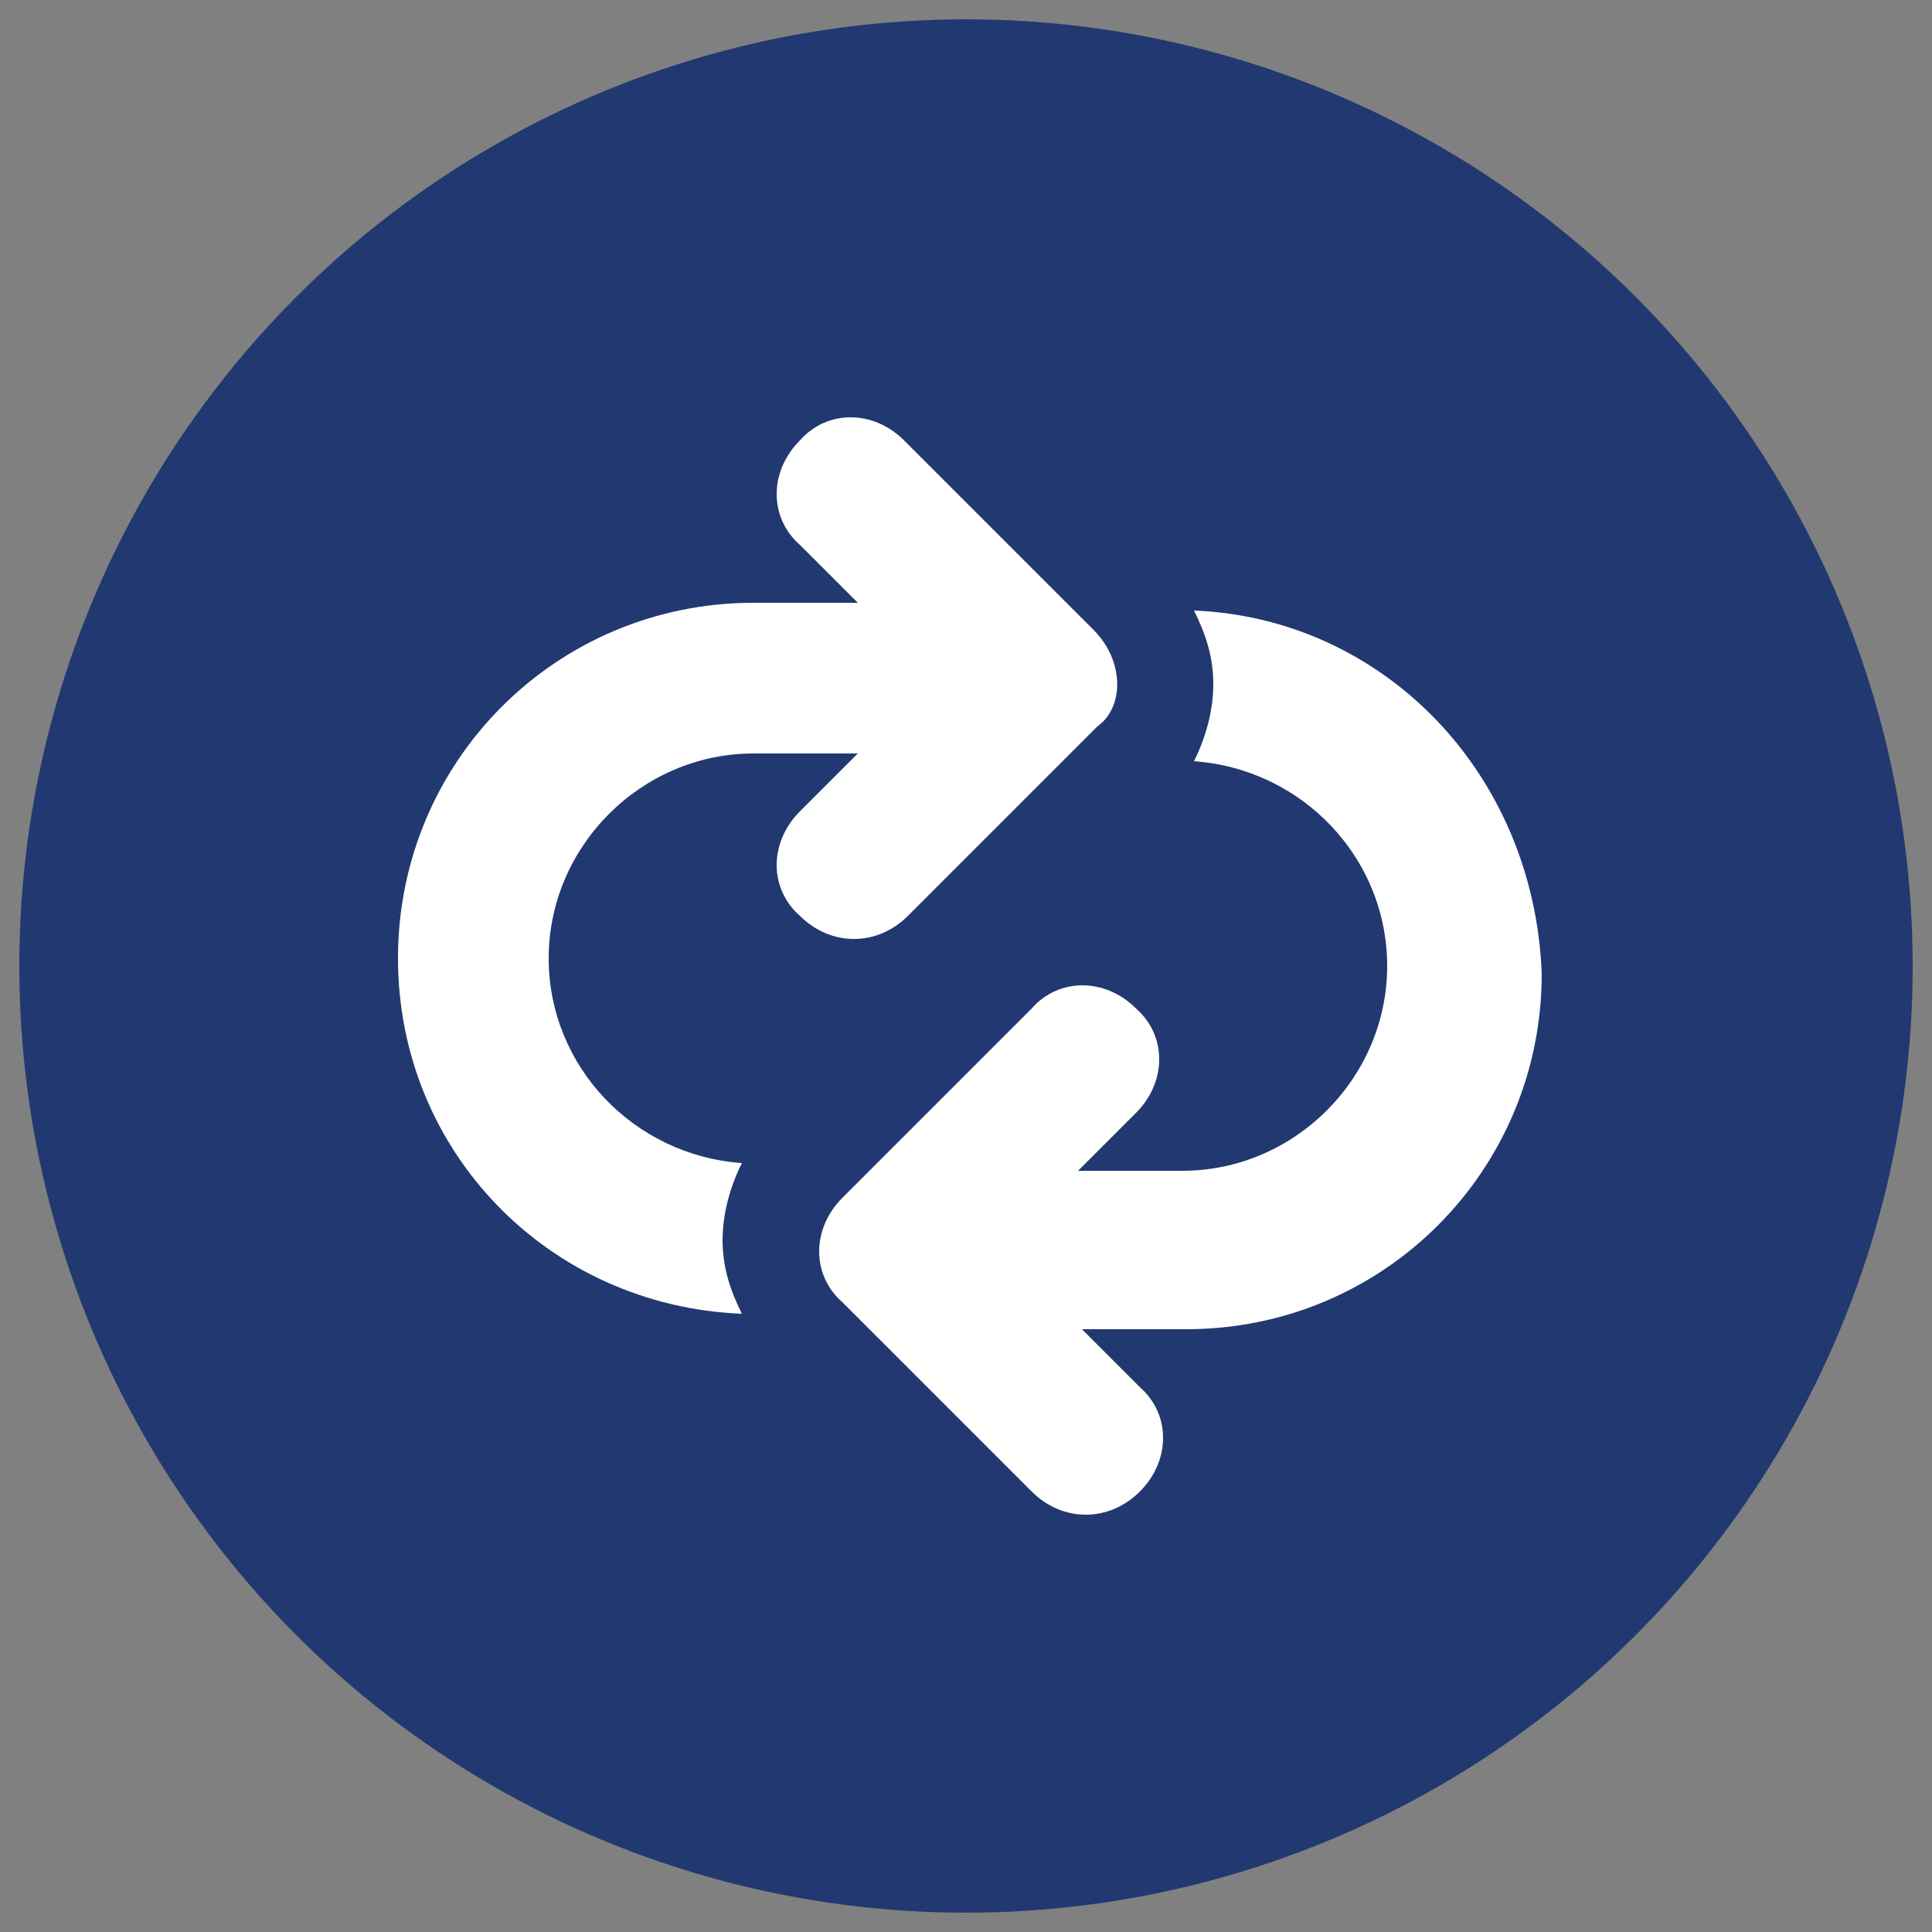 <?xml version="1.0" encoding="utf-8"?>
<!-- Generator: Adobe Illustrator 22.1.0, SVG Export Plug-In . SVG Version: 6.00 Build 0)  -->
<svg version="1.1" id="Calque_1" xmlns="http://www.w3.org/2000/svg" xmlns:xlink="http://www.w3.org/1999/xlink" x="0px" y="0px"
	 width="50px" height="50px" viewBox="0 0 50 50" style="enable-background:new 0 0 50 50;" xml:space="preserve">
<rect x="0" y="0" width="50" height="50" fill="#808080" stroke="none"/>
<style type="text/css">
	.st0{fill:#213970;}
	.st1{fill:#FFFFFF;}
</style>
<g>
	<circle class="st0" cx="25" cy="25" r="24.5"/>
	<g>
		<g>
			<path class="st1" d="M30.9,15.8c0.3,0.6,0.5,1.2,0.5,1.9c0,0.7-0.2,1.4-0.5,2c2.8,0.2,5,2.5,5,5.3c0,2.9-2.4,5.3-5.3,5.3h-2.7
				l1.5-1.5c0.8-0.8,0.8-2,0-2.7c-0.8-0.8-2-0.8-2.7,0l-4.9,4.9c-0.8,0.8-0.8,2,0,2.7l4.9,4.9c0.4,0.4,0.9,0.6,1.4,0.6
				c0.5,0,1-0.2,1.4-0.6c0.8-0.8,0.8-2,0-2.7l-1.5-1.5h2.7c5.1,0,9.2-4.1,9.2-9.2C39.7,20,35.8,16,30.9,15.8z"/>
			<path class="st1" d="M28.3,16.3l-4.9-4.9c-0.8-0.8-2-0.8-2.7,0c-0.8,0.8-0.8,2,0,2.7l1.5,1.5h-2.7c-5.1,0-9.2,4.1-9.2,9.2
				c0,5,3.9,9,8.9,9.2c-0.3-0.6-0.5-1.2-0.5-1.9c0-0.7,0.2-1.4,0.5-2c-2.8-0.2-5-2.5-5-5.3c0-2.9,2.4-5.3,5.3-5.3h2.7l-1.5,1.5
				c-0.8,0.8-0.8,2,0,2.7c0.4,0.4,0.9,0.6,1.4,0.6c0.5,0,1-0.2,1.4-0.6l4.9-4.9C29.1,18.3,29.1,17.1,28.3,16.3z"/>
		</g>
	</g>
</g>
</svg>

